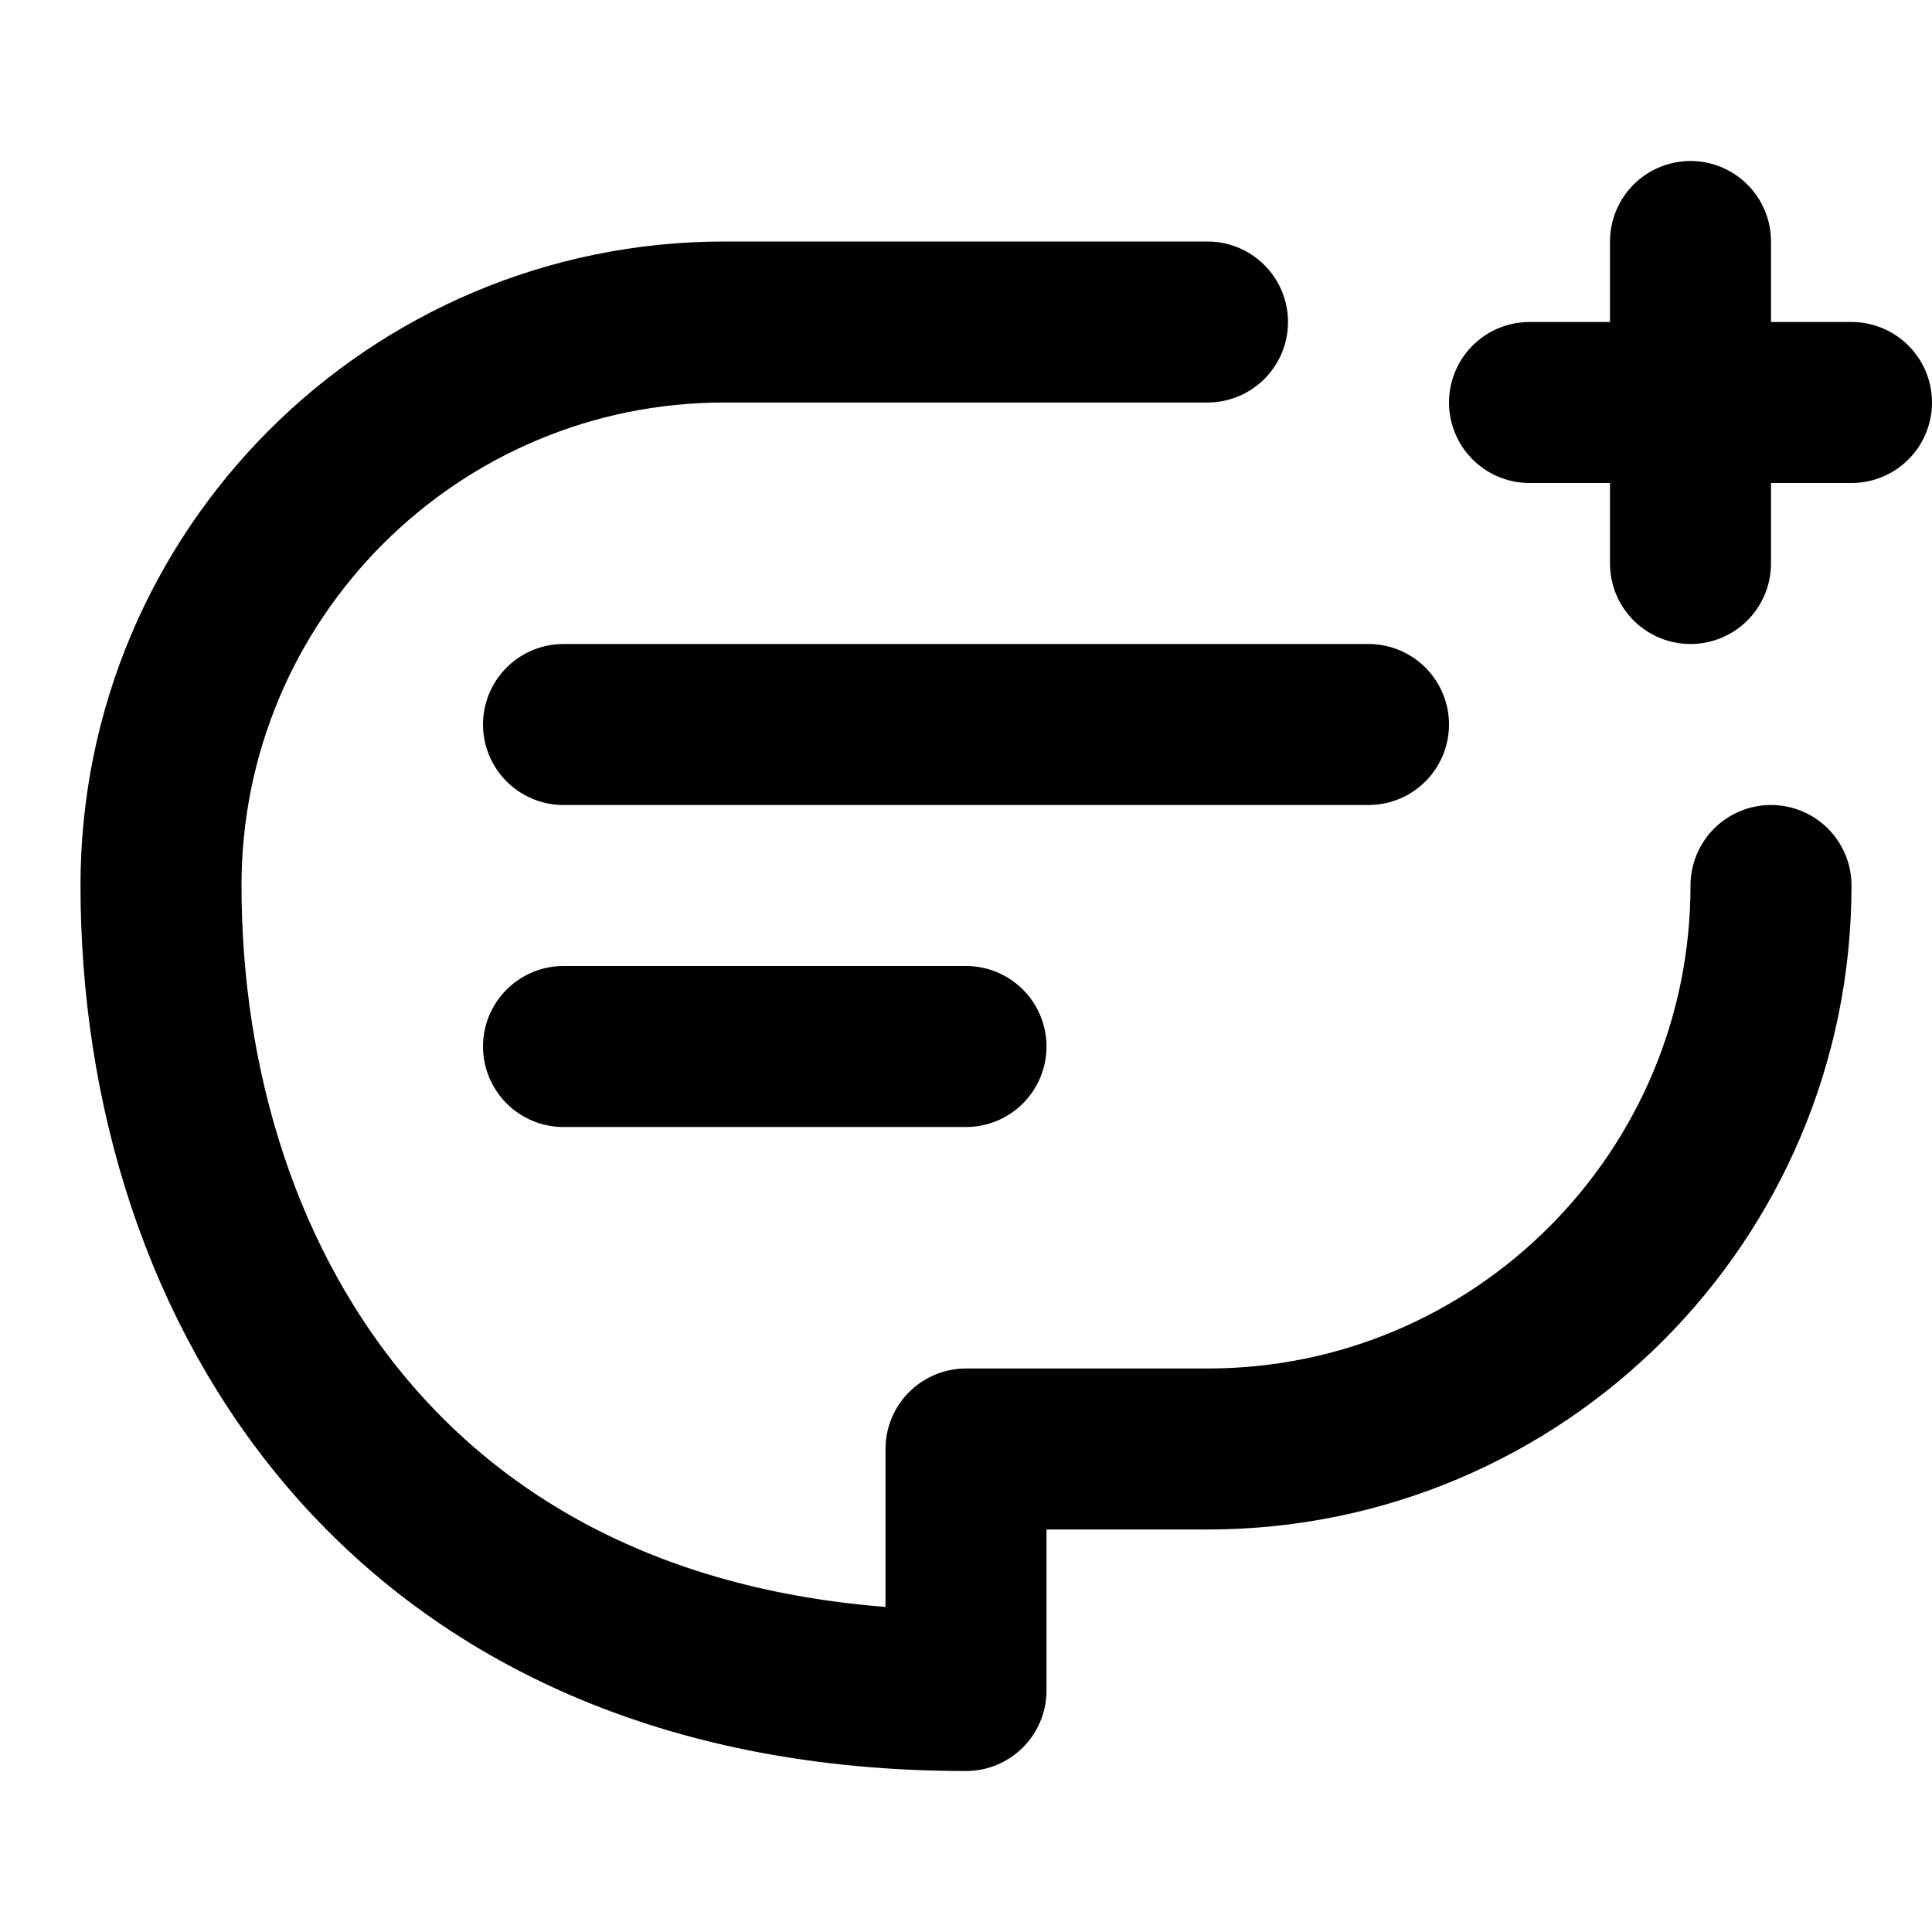 <svg width="24" height="24" viewBox="0 0 24 24" fill="none" xmlns="http://www.w3.org/2000/svg">
<path d="M22 11C22 14.866 18.866 18 15 18H12V21C5 21 2 16 2 11C2 7.134 5.134 4 9 4H15M7 9H17M7 13H12M21 5V7M21 5H19M21 5V3M21 5H23" stroke="black" stroke-width="2" stroke-linecap="round" stroke-linejoin="round"/>
</svg>
